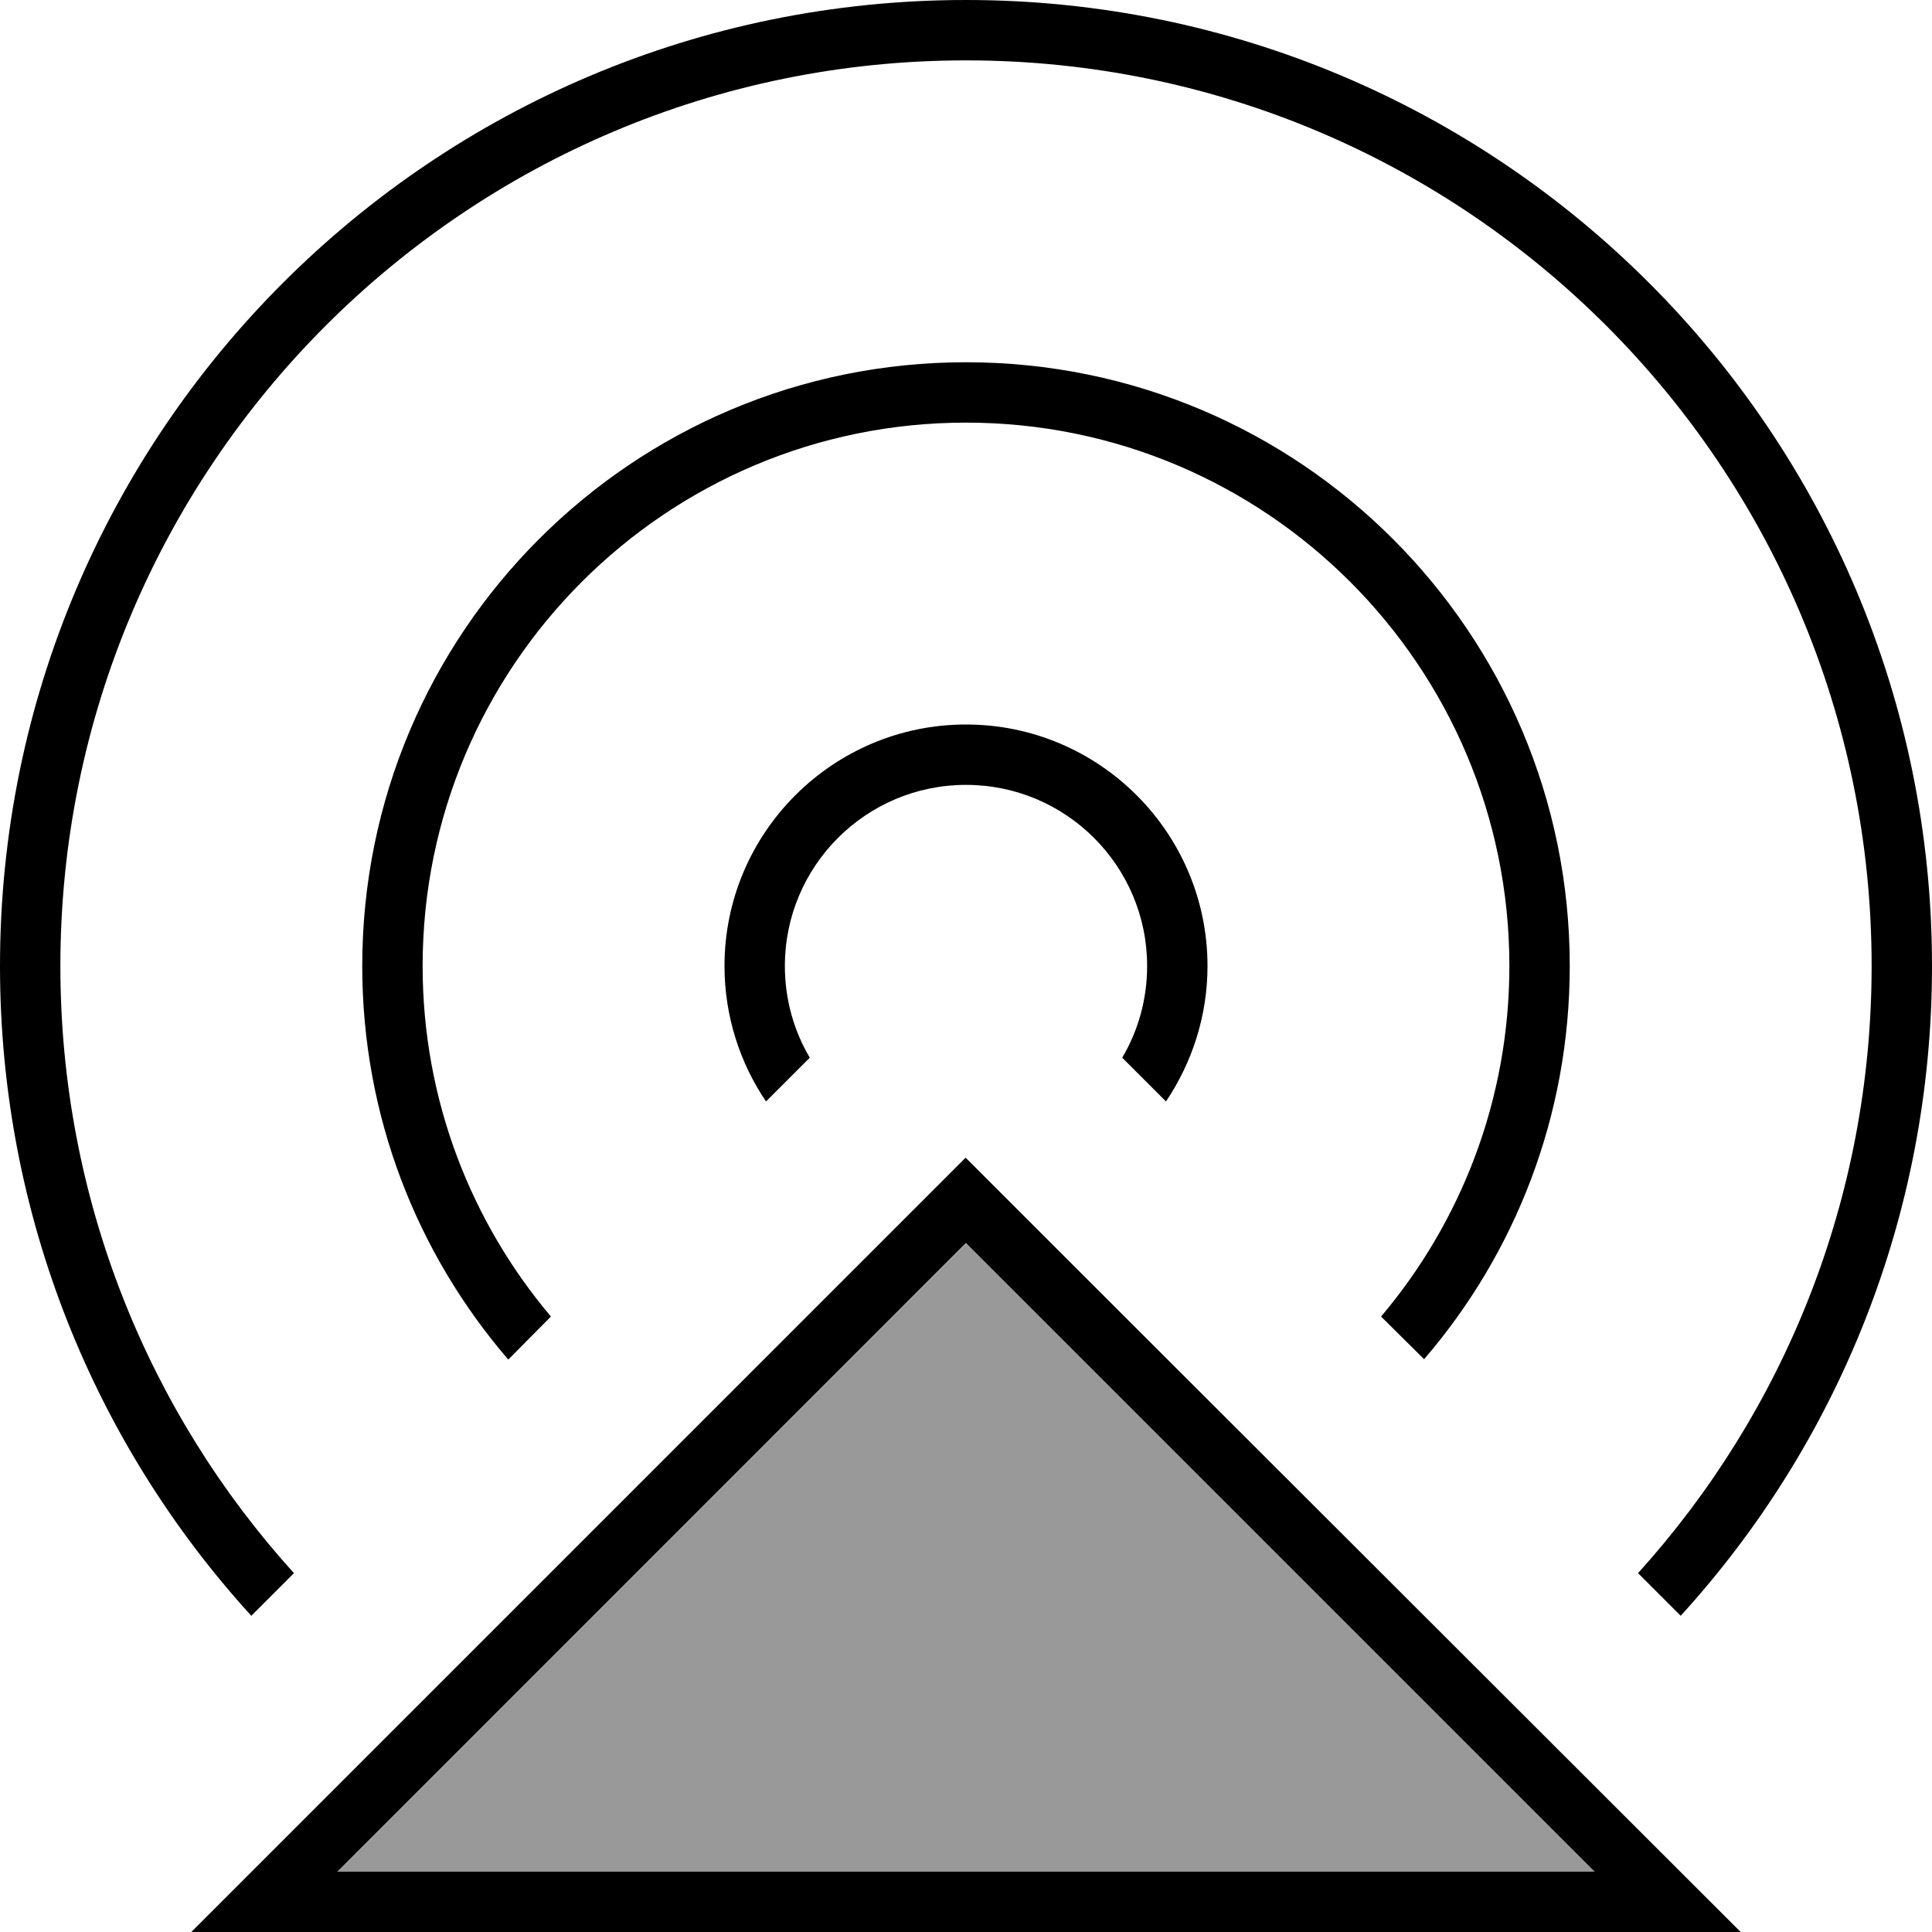 <svg xmlns="http://www.w3.org/2000/svg" viewBox="0 0 512 512"><!--! Font Awesome Pro 7.0.1 by @fontawesome - https://fontawesome.com License - https://fontawesome.com/license (Commercial License) Copyright 2025 Fonticons, Inc. --><path style="fill:currentColor;opacity:.4" d="M89.4 496l333.3 0c-1.4-1.4-53.2-53.2-155.3-155.3l-11.3-11.3-11.3 11.3C142.6 442.8 90.8 494.6 89.4 496z"/><path style="fill:currentColor;opacity:1" d="M16 256C16 317.9 39.4 374.4 77.9 416.9 73.3 421.5 69.5 425.3 66.6 428.2 25.2 382.8 0 322.3 0 256 0 114.6 114.6 0 256 0S512 114.6 512 256c0 66.3-25.2 126.8-66.6 172.2-2.9-2.9-6.7-6.7-11.3-11.3 38.5-42.6 61.9-99 61.9-160.9 0-132.5-107.5-240-240-240S16 123.5 16 256zm400 0c0 39.8-14.5 76.2-38.6 104.2L366 348.9c21.2-25.1 34-57.5 34-92.9 0-79.5-64.5-144-144-144S112 176.5 112 256c0 35.4 12.8 67.8 34 92.9l-11.3 11.4C110.5 332.2 96 295.8 96 256 96 167.6 167.6 96 256 96s160 71.6 160 160zm-96 0c0 13.3-4.1 25.6-11 35.9l-11.6-11.6c4.2-7.1 6.6-15.4 6.6-24.3 0-26.5-21.5-48-48-48s-48 21.5-48 48c0 8.9 2.4 17.2 6.6 24.3L203 291.9c-6.9-10.2-11-22.6-11-35.9 0-35.3 28.7-64 64-64s64 28.7 64 64zM128 496l294.6 0c-1.4-1.4-53.2-53.2-155.3-155.3l-11.3-11.3-11.3 11.3C142.6 442.8 90.8 494.6 89.4 496l38.6 0zM50.7 512c1.6-1.6 96.4-96.4 182.6-182.6 7.5-7.5 15.1-15.1 22.6-22.6 7.5 7.5 15.1 15.1 22.6 22.6L461.3 512 50.7 512z"/></svg>